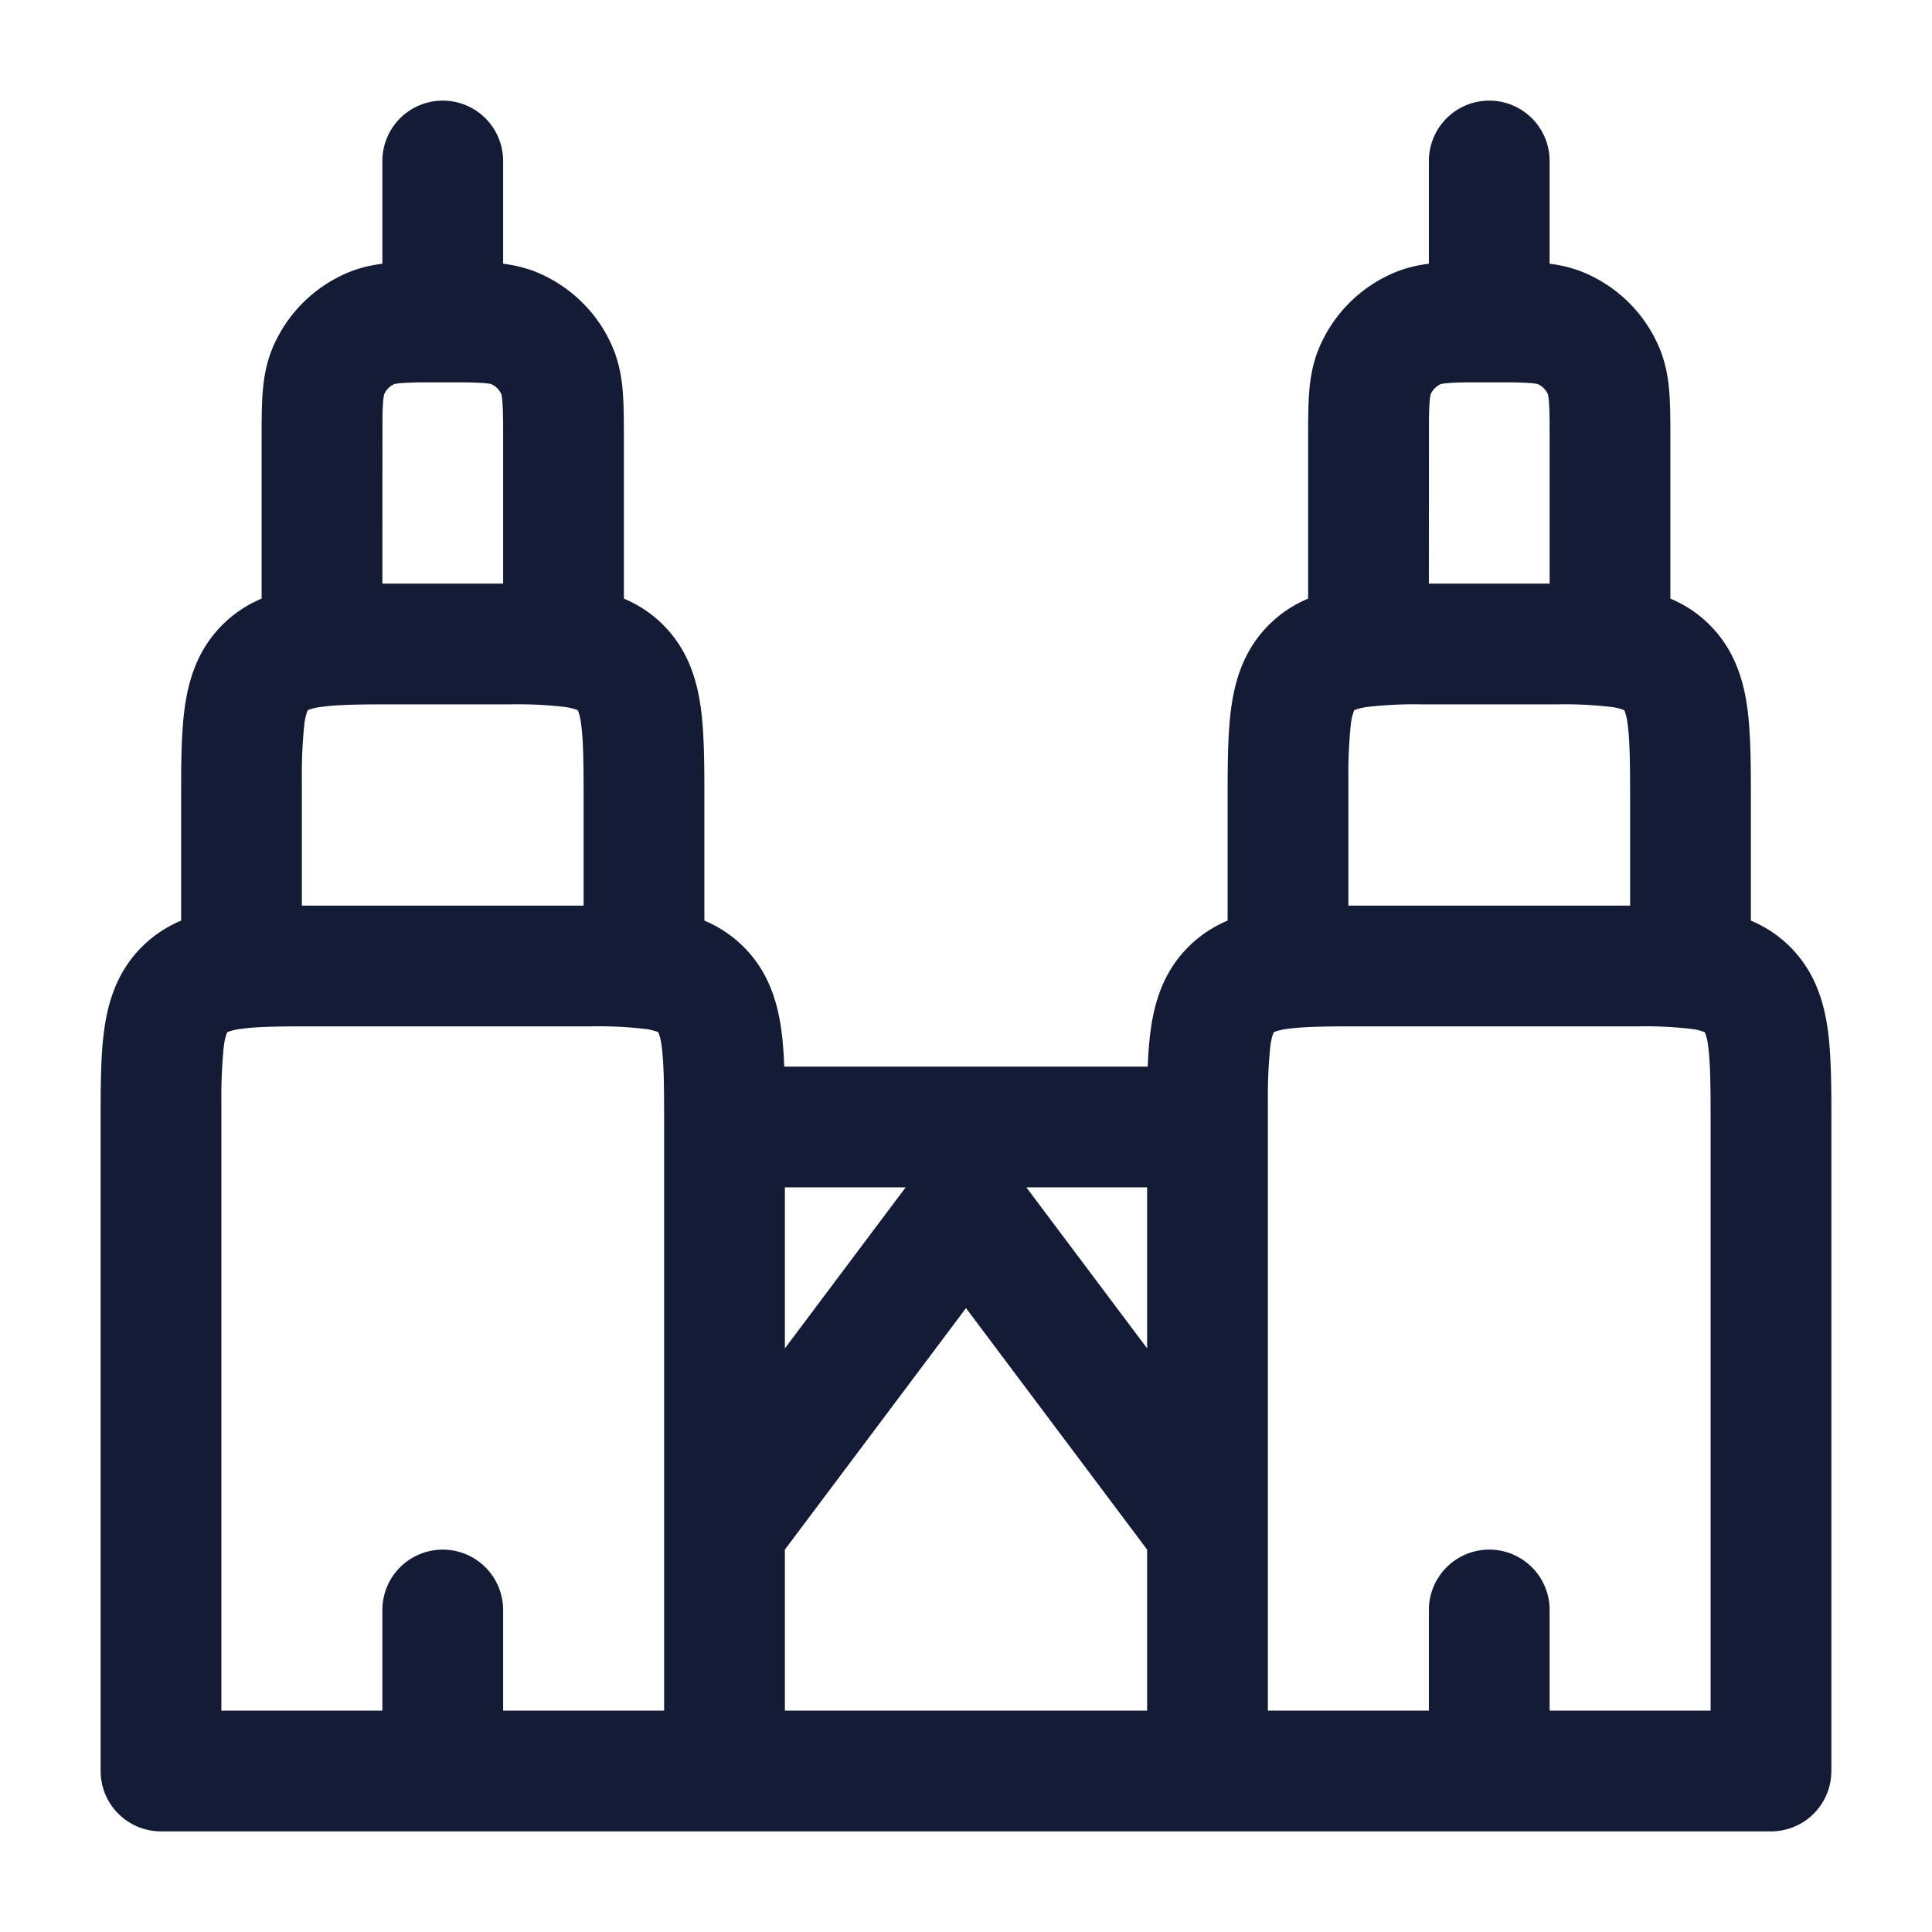 <svg xmlns="http://www.w3.org/2000/svg" width="24" height="24" fill="none"><path fill="#141B34" fill-rule="evenodd" d="M18.5 1.25a.75.75 0 0 1 .75.75v1.276c.135.017.276.048.42.107.428.178.77.518.947.947.082.199.11.394.122.572.011.165.011.362.011.576v1.958c.172.073.337.176.487.326.31.309.422.685.47 1.041.043.322.043.719.043 1.152v1.481c.172.073.337.176.487.326.31.309.422.685.47 1.041.043.322.043.719.043 1.152V22l-.004.077a.75.75 0 0 1-.746.673H2a.75.75 0 0 1-.75-.75v-8.045c0-.433 0-.83.043-1.152.048-.356.16-.732.47-1.041.15-.15.315-.253.487-.326V9.955c0-.433 0-.83.043-1.152.048-.356.16-.732.47-1.041.15-.15.315-.253.487-.326V5.478c0-.214 0-.411.011-.576.012-.178.04-.373.122-.572a1.75 1.75 0 0 1 .947-.947c.144-.059.285-.09.42-.107V2a.75.75 0 0 1 1.5 0v1.276c.135.017.276.048.42.107.428.178.77.518.947.947.082.199.11.394.122.572.011.165.011.362.011.576v1.958c.172.073.337.176.487.326.31.309.422.685.47 1.041.043.322.043.719.043 1.152v1.481c.172.073.337.176.487.326.31.309.422.685.47 1.041q.027.205.035.447h4.516q.008-.242.035-.447c.048-.356.16-.732.47-1.041.15-.15.315-.253.487-.326V9.955c0-.433 0-.83.043-1.152.048-.356.16-.732.47-1.041.15-.15.315-.253.487-.326V5.478c0-.214 0-.411.011-.576.012-.178.04-.373.122-.572a1.75 1.75 0 0 1 .947-.947c.144-.059.285-.09.42-.107V2a.75.75 0 0 1 .75-.75M7.334 12.75H3.666c-.3.002-.505.008-.663.03a.7.7 0 0 0-.167.037l-.01.005-.003.001-.006.013a.7.7 0 0 0-.037.166 6 6 0 0 0-.03.664v7.584h2V20a.75.75 0 0 1 1.5 0v1.25h2V14c0-.493-.002-.787-.03-.998a.7.7 0 0 0-.037-.166l-.005-.011-.004-.003-.01-.005a.7.7 0 0 0-.167-.037 5 5 0 0 0-.663-.03M12 16.25l-2.25 3v2h4.5v-2zm8.334-3.5h-3.668c-.3.002-.505.008-.663.03a.7.7 0 0 0-.167.037l-.01.005-.003.001-.006.013a.7.7 0 0 0-.037.166 6 6 0 0 0-.03.659v7.589h2V20a.75.75 0 0 1 1.5 0v1.25h2V14c0-.493-.002-.787-.03-.998a.7.7 0 0 0-.037-.166l-.005-.011-.004-.003-.01-.005a.7.7 0 0 0-.167-.037 5 5 0 0 0-.663-.03m-6.084 2h-1.5l1.5 2zm-3 0h-1.5v2zm-4.916-6H4.666c-.3.002-.505.008-.663.03a.7.7 0 0 0-.167.037l-.01.005-.003.001-.003.006-.003.007a.7.7 0 0 0-.037.166 6 6 0 0 0-.03.664v1.584h3.5V10c0-.493-.002-.787-.03-.998a.7.7 0 0 0-.037-.166l-.005-.011-.004-.003-.01-.005a.7.7 0 0 0-.167-.037 5 5 0 0 0-.663-.03m13 0h-1.668a5 5 0 0 0-.663.03.7.7 0 0 0-.167.037l-.007.003-.006.003-.003.007-.003.006a.7.7 0 0 0-.037.166 6 6 0 0 0-.03.664v1.584h3.5V10c0-.493-.002-.787-.03-.998a.7.7 0 0 0-.037-.166l-.003-.008-.002-.003-.004-.003-.01-.005a.7.7 0 0 0-.167-.037 5 5 0 0 0-.663-.03m-.577-4h-.514c-.1.001-.176.003-.24.008a1 1 0 0 0-.102.012.25.25 0 0 0-.13.131 1 1 0 0 0-.013.103 4 4 0 0 0-.007.248L17.75 7.25h1.5V5.5c0-.243 0-.388-.008-.496a1 1 0 0 0-.012-.103.25.25 0 0 0-.131-.131 1 1 0 0 0-.103-.012 4 4 0 0 0-.239-.008m-13.001 0h-.512a4 4 0 0 0-.24.008 1 1 0 0 0-.103.012.25.25 0 0 0-.13.131 1 1 0 0 0-.013.103 4 4 0 0 0-.007.248L4.75 7.25h1.5V5.5c0-.243 0-.388-.008-.496a1 1 0 0 0-.012-.103.25.25 0 0 0-.131-.131 1 1 0 0 0-.103-.012 4 4 0 0 0-.24-.008" clip-rule="evenodd"/></svg>